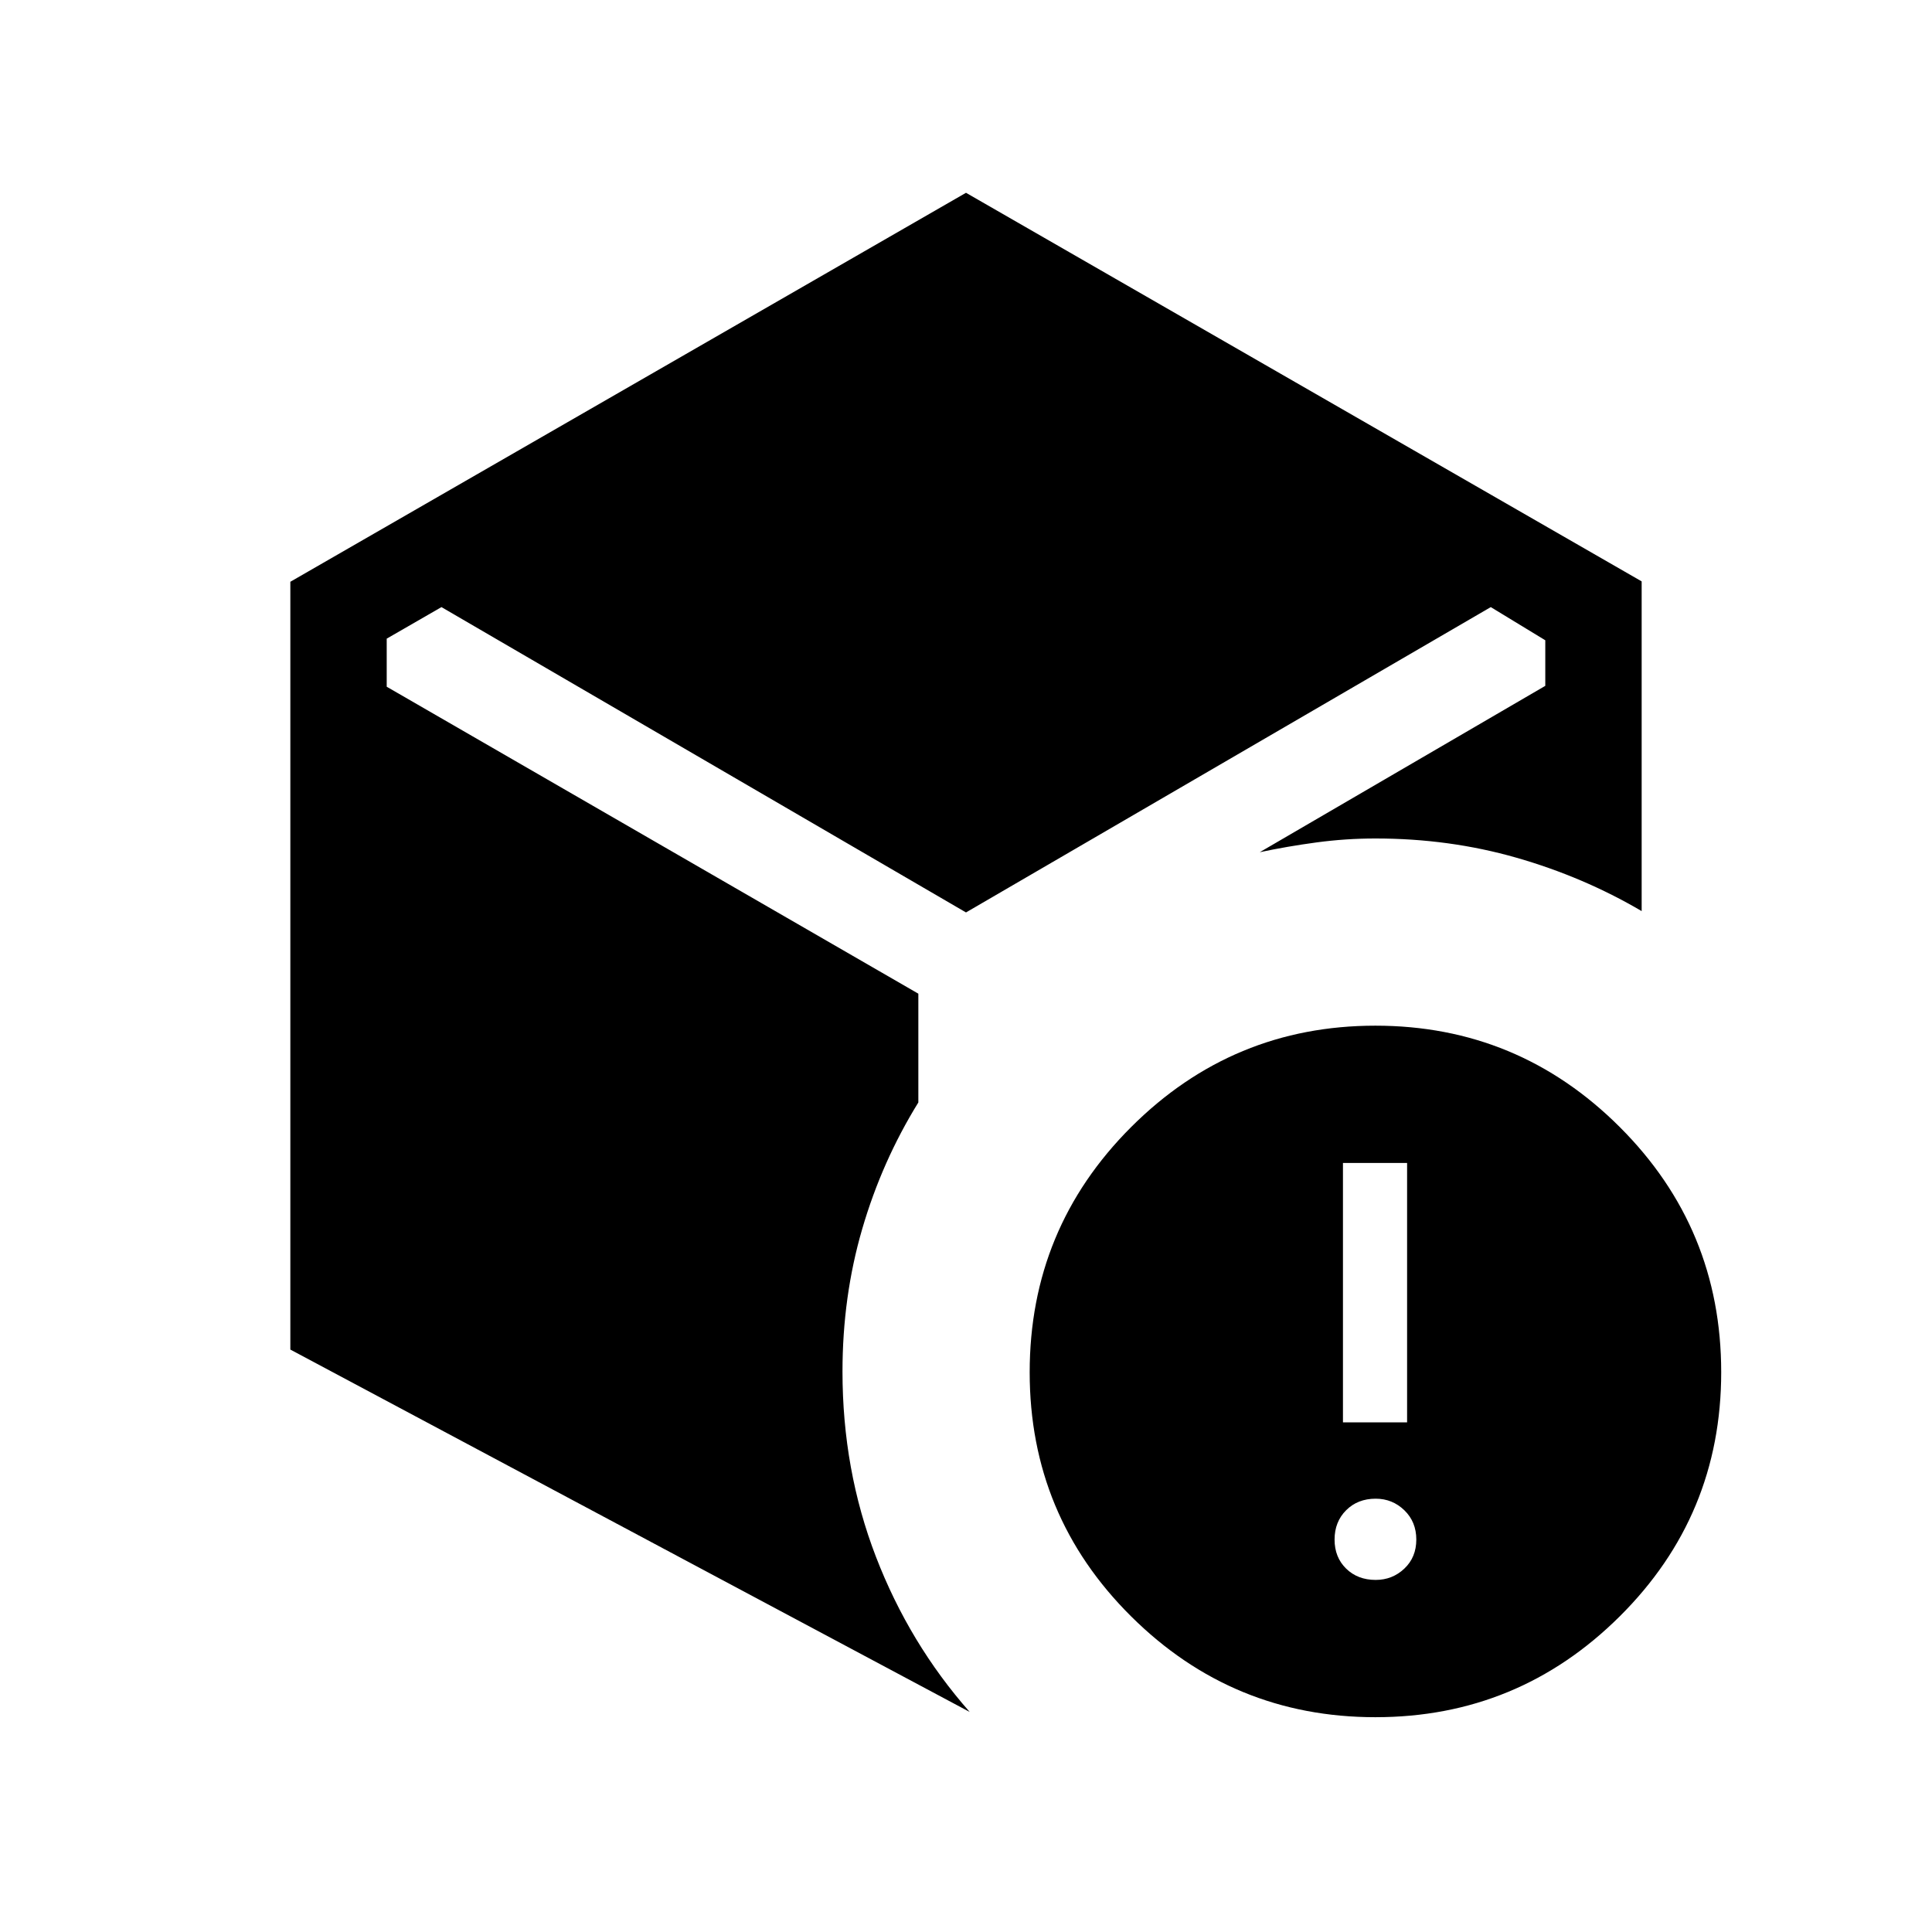 <svg xmlns="http://www.w3.org/2000/svg" height="40" viewBox="0 -960 960 960" width="40"><path d="M683.577-174.95q8.282 0 14.231-5.616 5.948-5.615 5.948-14.435 0-8.821-5.948-14.565-5.949-5.743-14.231-5.743-8.949 0-14.692 5.743-5.744 5.744-5.744 14.565 0 8.82 5.744 14.435 5.743 5.616 14.692 5.616Zm-16.269-78.282h31.871v-128.896h-31.871v128.896ZM144.27-289.411v-381.51L480-864.204l335.73 193.089v163.832q-28.987-17.013-62.29-26.545-33.302-9.532-69.966-9.532-14.784 0-29.305 1.956-14.522 1.956-28.208 4.865l141.885-82.667v-22.646l-27.089-16.481L480-506.615 219.358-658.333l-27.204 15.68v23.883l264.167 152.526v54.05q-18.097 29.261-27.895 62.873-9.798 33.612-9.798 70.807 0 48.927 16.628 92.079 16.628 43.152 46.59 77.1L144.27-289.411Zm539.193 182.678q-70.95 0-121.385-50.07-50.436-50.07-50.436-121.294 0-71.503 50.421-121.876 50.421-50.373 121.371-50.373 70.95 0 121.386 50.341 50.435 50.341 50.435 121.844 0 71.224-50.421 121.326-50.421 50.102-121.371 50.102Z"/></svg>